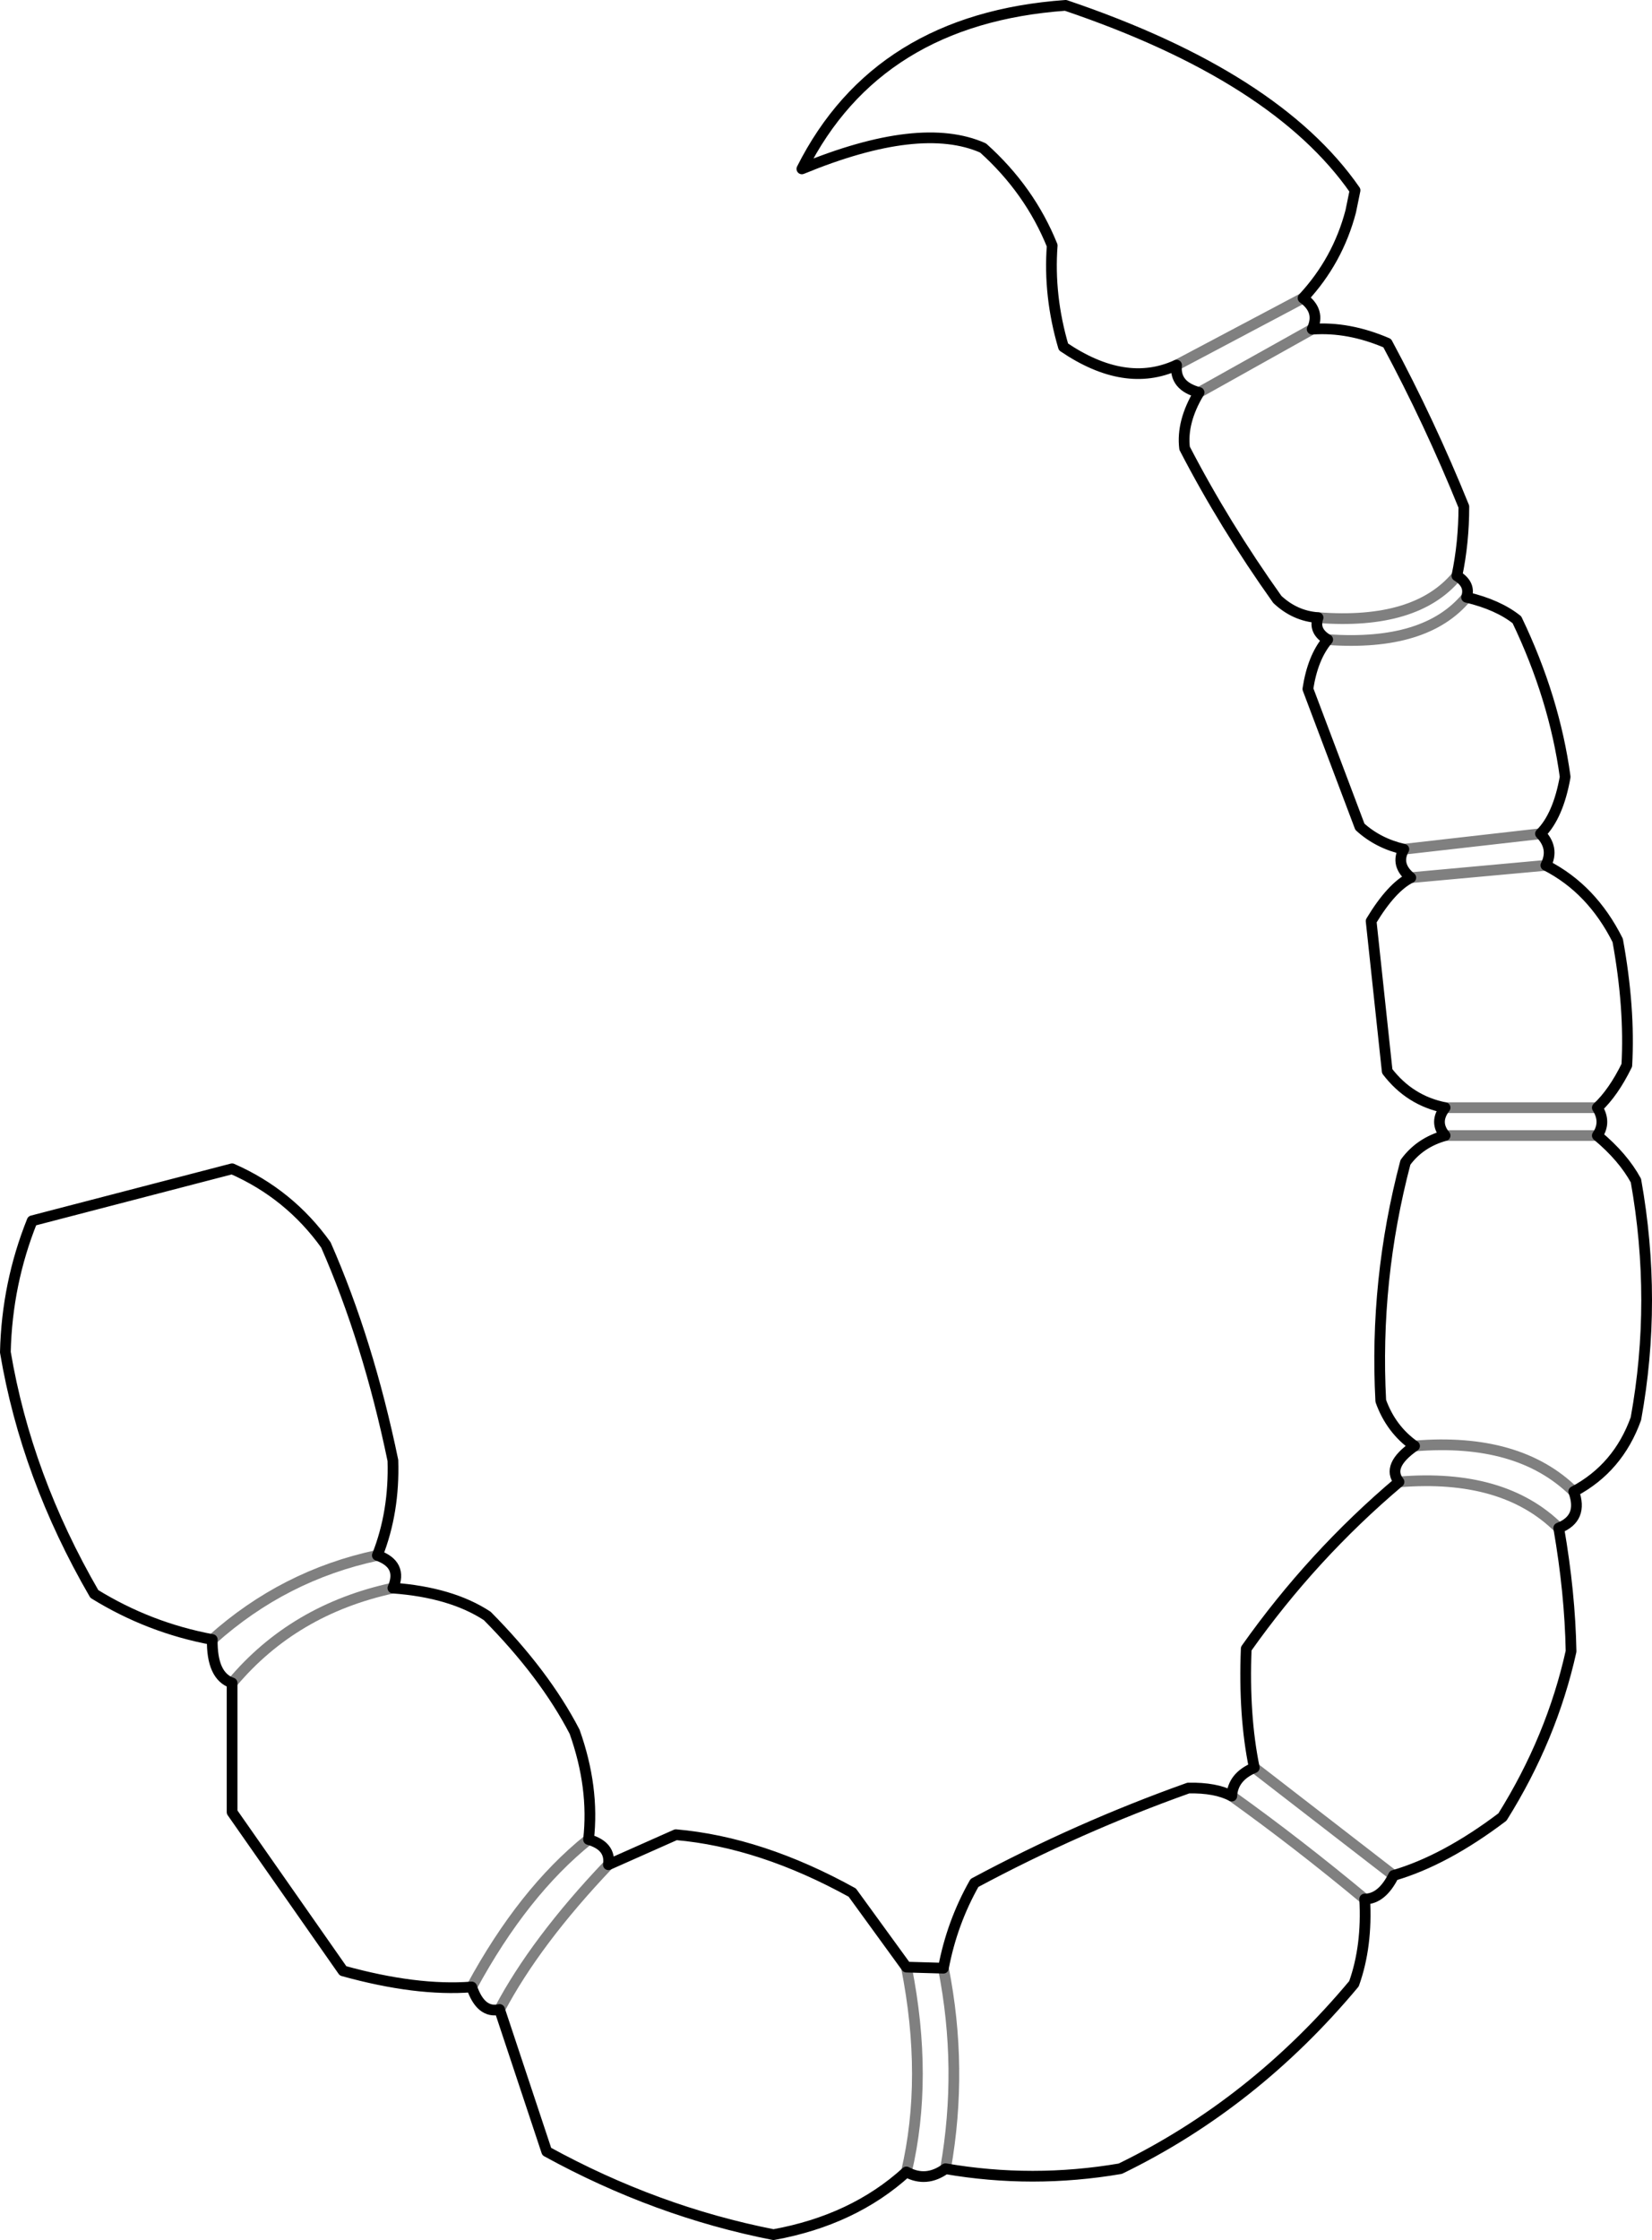 <?xml version="1.0" encoding="UTF-8" standalone="no"?>
<svg xmlns:xlink="http://www.w3.org/1999/xlink" height="208.9px" width="154.1px" xmlns="http://www.w3.org/2000/svg">
  <g transform="matrix(1.0, 0.0, 0.0, 1.0, -383.2, -209.8)">
    <path d="M482.6 210.3 Q502.25 216.95 509.6 227.55 L509.2 229.5 Q508.0 234.1 504.75 237.6 506.4 238.8 505.6 240.5 509.0 240.25 512.6 241.8 516.55 249.15 519.75 257.05 519.75 260.4 519.1 263.5 520.4 264.3 520.0 265.5 522.95 266.2 524.7 267.6 528.2 274.9 529.2 282.25 528.55 285.9 526.9 287.55 528.2 288.9 527.4 290.5 531.7 292.7 534.1 297.5 535.25 303.8 534.95 309.15 533.7 311.7 532.2 313.1 533.05 314.45 532.2 315.7 534.6 317.7 535.8 319.9 537.8 331.1 535.8 342.1 534.15 346.7 530.0 348.9 530.9 351.4 528.6 352.3 529.65 358.35 529.75 363.8 527.95 371.9 523.35 379.25 518.0 383.3 513.2 384.7 512.1 386.9 510.5 386.9 510.75 391.3 509.5 394.8 500.15 406.0 487.7 412.05 479.5 413.45 471.4 412.05 469.6 413.35 467.75 412.35 462.8 416.85 455.35 418.2 444.4 416.05 434.2 410.45 L429.8 397.2 Q428.05 397.6 427.2 395.1 422.05 395.5 415.2 393.6 L404.85 378.8 404.85 366.75 Q402.95 366.1 403.0 362.7 397.1 361.6 392.0 358.45 385.65 347.5 383.7 335.9 383.85 329.5 386.2 323.65 L404.85 318.8 Q410.2 321.15 413.6 325.9 417.55 334.9 419.85 346.0 420.0 350.8 418.4 354.85 420.8 355.7 419.85 357.9 425.3 358.3 428.65 360.5 434.0 365.9 436.8 371.3 438.65 376.5 438.1 381.35 440.2 381.95 439.95 383.7 L446.25 380.9 Q454.2 381.6 462.7 386.3 L467.75 393.25 471.2 393.35 Q472.0 389.1 474.1 385.4 483.8 380.2 494.05 376.55 496.6 376.5 498.1 377.3 498.2 375.5 500.2 374.65 499.2 369.8 499.45 363.55 505.6 354.85 513.7 348.0 512.5 346.5 515.15 344.65 512.95 343.1 512.0 340.45 511.4 329.2 514.3 318.2 515.65 316.35 518.0 315.7 516.95 314.45 518.0 313.1 514.7 312.45 512.6 309.7 L511.1 295.7 Q513.0 292.55 514.8 291.65 513.35 290.45 514.15 289.0 511.75 288.45 510.05 286.9 L505.2 274.05 Q505.65 271.1 507.05 269.45 505.7 268.65 506.15 267.4 504.0 267.25 502.35 265.7 497.4 258.75 493.7 251.6 493.4 249.15 495.05 246.4 492.75 245.8 492.95 243.85 488.15 246.05 482.4 242.15 481.0 237.4 481.35 232.7 479.25 227.5 474.9 223.6 469.05 221.0 458.0 225.55 465.05 211.55 482.6 210.3" fill="none" stroke="#000000" stroke-linecap="round" stroke-linejoin="round" stroke-width="1.0"/>
    <path d="M438.1 381.35 Q432.0 386.25 427.2 395.1 M404.85 366.75 Q410.6 359.9 419.85 357.9 M403.0 362.7 Q409.7 356.7 418.4 354.85 M492.95 243.85 L504.75 237.6 M495.05 246.4 L505.6 240.5 M520.0 265.5 Q516.2 270.1 507.05 269.45 M506.15 267.4 Q515.3 268.1 519.1 263.5 M514.15 289.0 L526.9 287.55 M514.8 291.65 L527.4 290.5 M510.5 386.9 Q504.25 381.7 498.1 377.3 M513.2 384.7 L500.2 374.65 M518.0 313.1 L532.2 313.1 M528.6 352.3 Q523.45 347.2 513.7 348.0 M515.15 344.65 Q524.85 343.85 530.0 348.9 M532.2 315.7 L518.0 315.7 M439.95 383.7 Q433.15 390.85 429.8 397.2 M467.75 412.35 Q469.8 403.6 467.75 393.25 M471.2 393.35 Q473.05 402.7 471.4 412.05" fill="none" stroke="#000000" stroke-linecap="round" stroke-linejoin="round" stroke-opacity="0.498" stroke-width="1.0"/>
  </g>
</svg>
